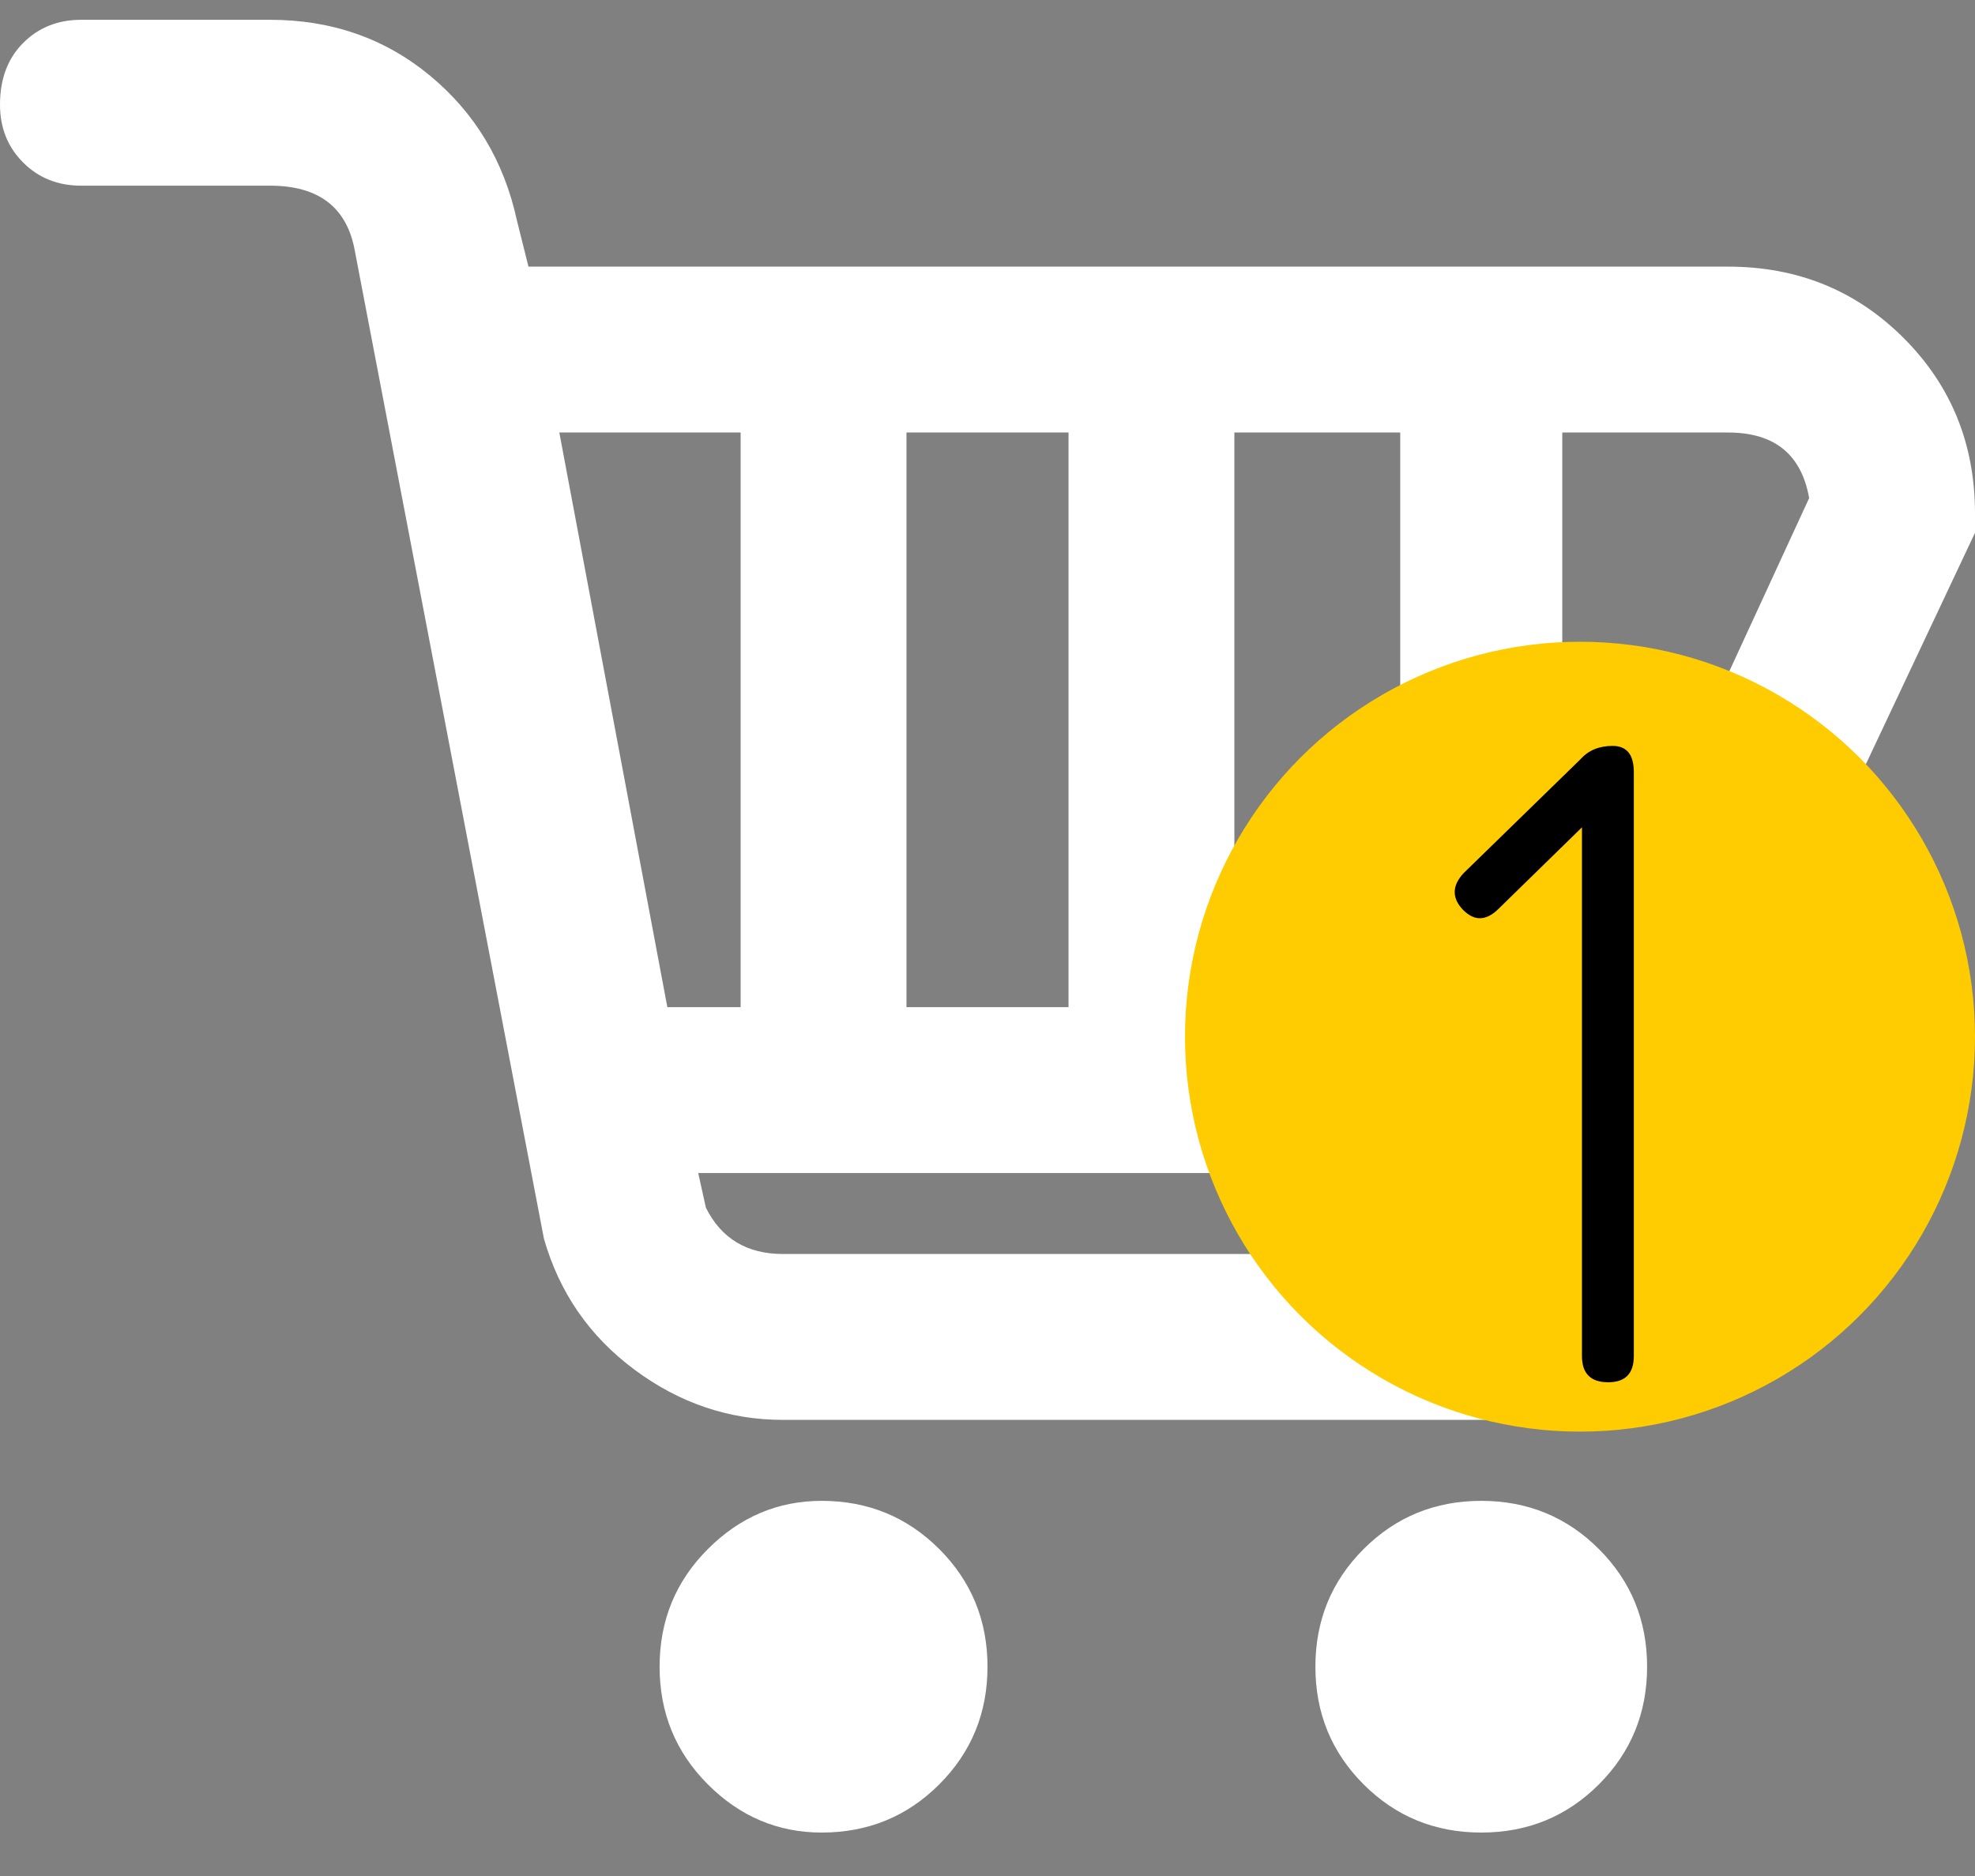 <svg width="40" height="38" viewBox="0 0 40 38" fill="none" xmlns="http://www.w3.org/2000/svg">
<rect x="0" y="0" width="40" height="38" fill="#808080" stroke="none"/>
<g clip-path="url(#clip0_882_1248)">
<path d="M35 5.401H10.703L10.469 4.464C10.208 3.266 9.622 2.289 8.711 1.534C7.799 0.779 6.719 0.401 5.469 0.401H1.641C1.172 0.401 0.781 0.558 0.469 0.87C0.156 1.183 0 1.599 0 2.12C0 2.589 0.156 2.979 0.469 3.292C0.781 3.604 1.172 3.761 1.641 3.761H5.469C6.458 3.761 7.031 4.203 7.188 5.089L11.016 25.089C11.328 26.183 11.94 27.068 12.852 27.745C13.763 28.422 14.766 28.761 15.859 28.761H31.641C32.161 28.761 32.578 28.605 32.891 28.292C33.203 27.98 33.359 27.589 33.359 27.12C33.359 25.974 32.786 25.401 31.641 25.401H15.859C15.13 25.401 14.609 25.089 14.297 24.464L14.141 23.761H30.859C31.901 23.761 32.852 23.448 33.711 22.823C34.57 22.198 35.156 21.391 35.469 20.401L40 10.792V10.401C40 8.995 39.518 7.81 38.555 6.847C37.591 5.883 36.406 5.401 35 5.401ZM15 20.401H13.516L11.328 8.761H15V20.401ZM21.641 20.401H18.359V8.761H21.641V20.401ZM28.359 20.401H25V8.761H28.359V20.401ZM32.5 19.073V19.23C32.344 19.75 32.057 20.089 31.641 20.245V8.761H35C35.938 8.761 36.484 9.203 36.641 10.089L32.5 19.073ZM20 33.761C20 34.698 19.674 35.492 19.023 36.144C18.372 36.795 17.578 37.12 16.641 37.12C15.755 37.12 14.987 36.795 14.336 36.144C13.685 35.492 13.359 34.698 13.359 33.761C13.359 32.823 13.685 32.029 14.336 31.378C14.987 30.727 15.755 30.401 16.641 30.401C17.578 30.401 18.372 30.727 19.023 31.378C19.674 32.029 20 32.823 20 33.761ZM33.359 33.761C33.359 34.698 33.034 35.492 32.383 36.144C31.732 36.795 30.938 37.12 30 37.12C29.062 37.12 28.268 36.795 27.617 36.144C26.966 35.492 26.641 34.698 26.641 33.761C26.641 32.823 26.966 32.029 27.617 31.378C28.268 30.727 29.062 30.401 30 30.401C30.938 30.401 31.732 30.727 32.383 31.378C33.034 32.029 33.359 32.823 33.359 33.761Z" fill="white"/>
<circle cx="32" cy="20.999" r="8" fill="#FECC00"/>
<path d="M32.57 27.999C32.217 27.999 32.04 27.822 32.04 27.469V16.359L32.52 16.289L30.35 18.409C30.23 18.529 30.11 18.592 29.99 18.599C29.87 18.606 29.75 18.549 29.63 18.429C29.403 18.189 29.407 17.942 29.64 17.689L32.01 15.379C32.17 15.199 32.387 15.109 32.66 15.109C32.947 15.109 33.09 15.286 33.09 15.639V27.469C33.09 27.822 32.917 27.999 32.57 27.999Z" fill="black"/>
</g>
<defs>
<clipPath id="clip0_882_1248">
<rect width="40" height="36.719" fill="white" transform="translate(0 0.401)"/>
</clipPath>
</defs>
</svg>
